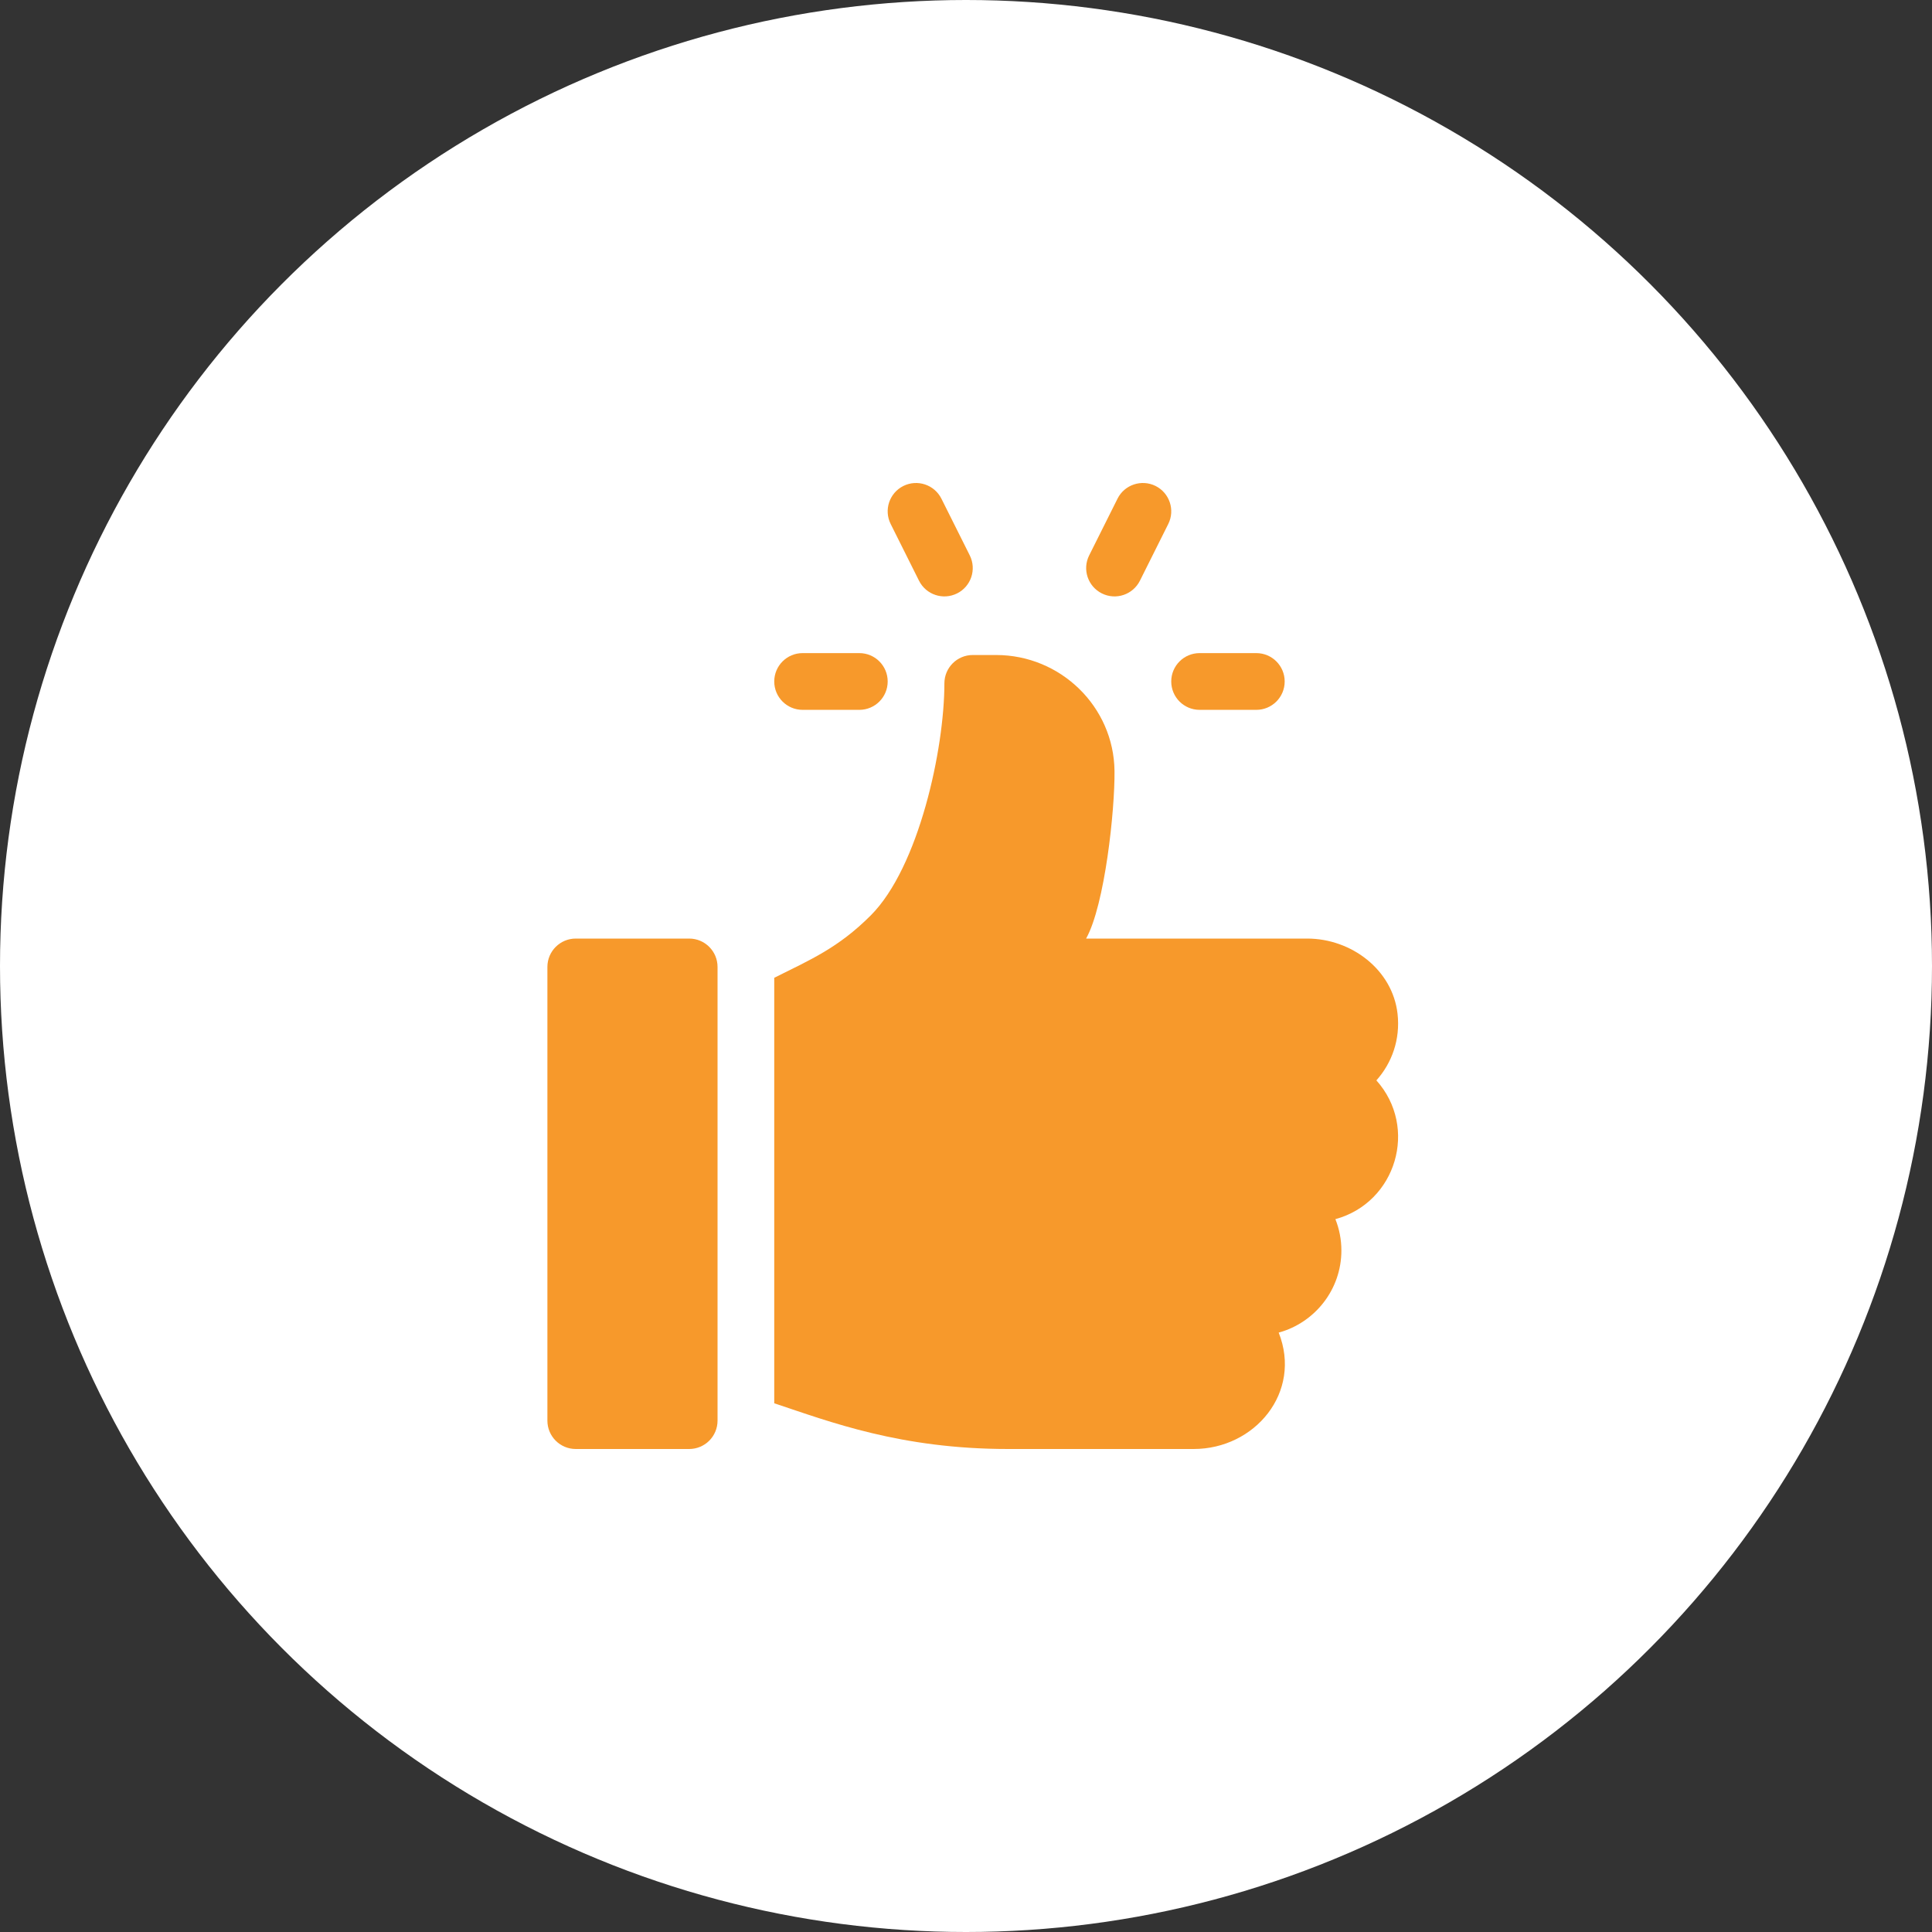 <svg width="60" height="60" viewBox="0 0 60 60" fill="none" xmlns="http://www.w3.org/2000/svg">
<rect x="0" y="0" width="60" height="60" fill="#333333" stroke="none"/>
<circle cx="30" cy="30" r="30" fill="white"/>
<path d="M39.016 20.283H37.255C36.768 20.283 36.374 20.677 36.374 21.164C36.374 21.651 36.768 22.045 37.255 22.045H39.016C39.503 22.045 39.897 21.651 39.897 21.164C39.897 20.677 39.503 20.283 39.016 20.283Z" fill="#F7992B"/>
<path d="M30.117 17.248L29.236 15.486C29.017 15.051 28.49 14.877 28.055 15.092C27.619 15.31 27.443 15.839 27.661 16.274L28.541 18.035C28.759 18.469 29.285 18.647 29.723 18.429C30.158 18.212 30.334 17.683 30.117 17.248Z" fill="#F7992B"/>
<path d="M35.887 15.092C35.454 14.877 34.923 15.051 34.706 15.486L33.825 17.248C33.607 17.683 33.784 18.212 34.219 18.429C34.658 18.648 35.184 18.467 35.401 18.035L36.281 16.274C36.499 15.839 36.322 15.31 35.887 15.092Z" fill="#F7992B"/>
<path d="M26.687 20.283H24.926C24.439 20.283 24.045 20.677 24.045 21.164C24.045 21.651 24.439 22.045 24.926 22.045H26.687C27.174 22.045 27.568 21.651 27.568 21.164C27.568 20.677 27.174 20.283 26.687 20.283Z" fill="#F7992B"/>
<path d="M21.403 29.148H17.881C17.394 29.148 17 29.543 17 30.029V44.119C17 44.606 17.394 45 17.881 45H21.403C21.89 45 22.284 44.606 22.284 44.119V30.029C22.284 29.543 21.89 29.148 21.403 29.148Z" fill="#F7992B"/>
<path d="M43.402 31.483C43.246 30.117 41.97 29.148 40.595 29.148H33.73C34.313 28.104 34.626 25.149 34.612 23.942C34.589 21.943 32.935 20.342 30.936 20.342H30.21C29.723 20.342 29.329 20.736 29.329 21.223C29.329 23.259 28.536 26.935 27.041 28.43C26.034 29.437 25.174 29.802 24.045 30.366V43.58C25.773 44.155 27.966 45 31.309 45H37.07C38.968 45 40.446 43.242 39.711 41.385C40.831 41.079 41.658 40.052 41.658 38.836C41.658 38.492 41.592 38.164 41.472 37.862C43.361 37.347 44.056 35.016 42.745 33.552C43.227 33.014 43.492 32.278 43.402 31.483Z" fill="#F7992B"/>
</svg>
